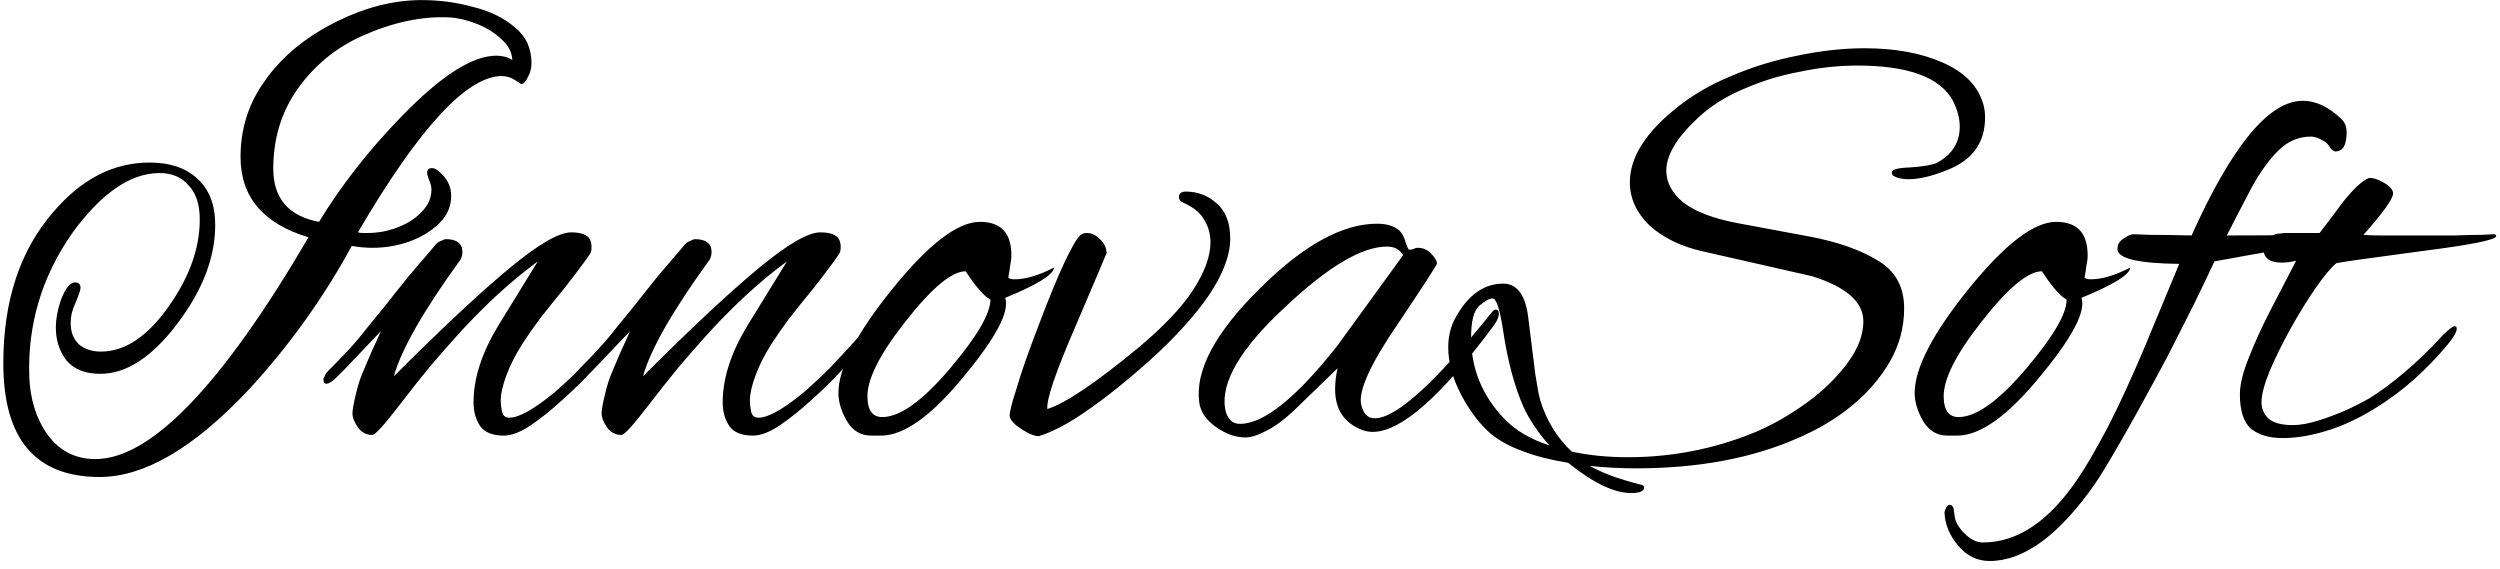 <svg width="259" height="59" viewBox="0 0 259 59" fill="none" xmlns="http://www.w3.org/2000/svg">
<path d="M10.328 49.416C3.672 49.416 0.344 45.491 0.344 37.64C0.344 31.155 2.072 25.928 5.528 21.96C8.429 18.547 11.757 16.84 15.512 16.84C17.603 16.84 19.245 17.395 20.44 18.504C21.677 19.613 22.296 21.213 22.296 23.304C22.296 26.632 21.016 30.003 18.456 33.416C15.811 36.957 13.123 38.728 10.392 38.728C8.813 38.728 7.64 38.259 6.872 37.32C6.147 36.381 5.784 35.251 5.784 33.928C5.784 33.075 5.955 32.136 6.296 31.112C6.765 29.875 7.256 29.256 7.768 29.256C8.152 29.256 8.344 29.448 8.344 29.832C8.344 30.045 8.152 30.6 7.768 31.496C7.469 32.136 7.32 32.797 7.32 33.48C7.32 34.376 7.597 35.101 8.152 35.656C8.749 36.168 9.517 36.424 10.456 36.424C12.973 36.424 15.341 34.824 17.56 31.624C19.651 28.637 20.696 25.672 20.696 22.728C20.696 21.192 20.312 20.019 19.544 19.208C18.819 18.355 17.816 17.928 16.536 17.928C13.507 17.928 10.477 20.019 7.448 24.2C4.333 28.68 2.861 33.608 3.032 38.984C3.117 41.373 3.757 43.4 4.952 45.064C6.189 46.728 7.832 47.56 9.88 47.56C15.64 47.56 23 39.901 31.96 24.584C27.267 23.176 24.92 20.403 24.92 16.264C24.92 13.491 25.667 10.995 27.16 8.776C28.653 6.515 30.701 4.616 33.304 3.08C36.845 1.032 40.301 0.008 43.672 0.008C45.507 0.008 47.277 0.243 48.984 0.712C50.733 1.139 52.184 1.843 53.336 2.824C54.488 3.763 55.064 5 55.064 6.536C55.064 7.048 54.936 7.539 54.68 8.008C54.467 8.477 54.232 8.712 53.976 8.712C54.019 8.712 53.827 8.584 53.4 8.328C52.973 8.029 52.504 7.88 51.992 7.88C48.365 7.88 43.395 13.277 37.08 24.072C37.251 24.115 37.421 24.136 37.592 24.136C37.763 24.136 37.933 24.136 38.104 24.136C39.171 24.136 40.195 23.944 41.176 23.56C42.2 23.176 43.032 22.643 43.672 21.96C44.355 21.277 44.696 20.509 44.696 19.656C44.696 19.315 44.611 18.973 44.44 18.632C44.312 18.248 44.248 18.013 44.248 17.928C44.248 17.587 44.419 17.416 44.76 17.416C44.931 17.416 45.101 17.48 45.272 17.608C46.253 18.333 46.744 19.229 46.744 20.296C46.744 21.363 46.339 22.301 45.528 23.112C44.717 23.923 43.672 24.563 42.392 25.032C41.155 25.459 39.896 25.672 38.616 25.672C37.891 25.672 37.165 25.608 36.44 25.48C33.496 30.899 29.912 35.891 25.688 40.456C20.056 46.429 14.936 49.416 10.328 49.416ZM33.048 22.984C35.395 19.144 38.253 15.496 41.624 12.04C45.677 7.859 48.941 5.768 51.416 5.768C52.056 5.768 52.611 5.917 53.08 6.216C53.037 5.405 52.653 4.68 51.928 4.04C51.203 3.357 50.328 2.824 49.304 2.44C48.323 2.056 47.384 1.843 46.488 1.8C43.672 1.672 40.685 2.312 37.528 3.72C34.84 4.915 32.621 6.728 30.872 9.16C29.165 11.549 28.312 14.323 28.312 17.48C28.312 20.552 29.891 22.387 33.048 22.984ZM52.195 45.128C51.043 45.128 50.232 44.808 49.763 44.168C49.294 43.485 49.059 42.653 49.059 41.672C49.059 39.197 49.912 36.552 51.619 33.736L55.715 27.08C52.814 29.213 49.934 31.88 47.075 35.08C46.307 35.933 45.432 36.936 44.451 38.088C43.512 39.24 42.467 40.563 41.315 42.056C39.779 44.061 38.862 45.064 38.563 45.064C37.966 45.064 37.475 44.808 37.091 44.296C36.707 43.741 36.515 43.251 36.515 42.824C36.515 42.483 36.622 41.864 36.835 40.968C37.048 40.029 37.304 39.219 37.603 38.536C37.902 37.811 38.2 37.107 38.499 36.424C38.84 35.699 39.16 34.995 39.459 34.312L35.619 38.344C35.534 38.429 35.278 38.685 34.851 39.112C34.424 39.539 34.083 39.752 33.827 39.752C33.614 39.752 33.507 39.603 33.507 39.304C33.507 39.219 33.55 39.112 33.635 38.984C33.678 38.813 33.806 38.621 34.019 38.408C34.659 37.768 35.32 37.085 36.003 36.36C36.686 35.635 37.39 34.803 38.115 33.864C38.499 33.395 39.075 32.691 39.843 31.752C40.611 30.771 41.443 29.725 42.339 28.616C43.278 27.507 44.152 26.483 44.963 25.544C45.176 25.245 45.411 25.053 45.667 24.968C45.923 24.84 46.094 24.776 46.179 24.776C47.331 24.776 47.907 25.224 47.907 26.12C47.907 26.376 47.843 26.632 47.715 26.888C43.875 32.179 41.571 36.211 40.803 38.984C45.752 34.035 49.72 30.323 52.707 27.848C55.736 25.331 57.891 24.072 59.171 24.072C59.854 24.072 60.366 24.179 60.707 24.392C61.091 24.605 61.283 25.011 61.283 25.608C61.283 25.821 61.262 25.992 61.219 26.12C61.091 26.419 60.216 27.613 58.595 29.704C57.614 30.899 56.739 31.987 55.971 32.968C55.246 33.949 54.648 34.803 54.179 35.528C53.411 36.723 52.835 37.853 52.451 38.92C52.067 39.944 51.875 40.819 51.875 41.544C51.875 41.843 51.918 42.205 52.003 42.632C52.088 43.059 52.344 43.272 52.771 43.272C53.752 43.272 55.288 42.419 57.379 40.712C58.36 39.859 59.278 39.005 60.131 38.152C60.984 37.256 61.795 36.381 62.563 35.528C62.734 35.357 63.011 35.037 63.395 34.568C63.779 34.056 64.014 33.8 64.099 33.8C64.27 33.8 64.355 33.971 64.355 34.312C64.355 34.483 64.248 34.781 64.035 35.208C63.864 35.592 63.672 35.891 63.459 36.104C62.99 36.659 62.286 37.427 61.347 38.408C60.451 39.389 59.427 40.392 58.275 41.416C57.166 42.44 56.078 43.315 55.011 44.04C53.944 44.765 53.006 45.128 52.195 45.128ZM78.007 45.128C76.856 45.128 76.045 44.808 75.576 44.168C75.106 43.485 74.871 42.653 74.871 41.672C74.871 39.197 75.725 36.552 77.431 33.736L81.528 27.08C78.626 29.213 75.746 31.88 72.888 35.08C72.12 35.933 71.245 36.936 70.263 38.088C69.325 39.24 68.279 40.563 67.127 42.056C65.591 44.061 64.674 45.064 64.376 45.064C63.778 45.064 63.288 44.808 62.904 44.296C62.52 43.741 62.328 43.251 62.328 42.824C62.328 42.483 62.434 41.864 62.648 40.968C62.861 40.029 63.117 39.219 63.416 38.536C63.714 37.811 64.013 37.107 64.311 36.424C64.653 35.699 64.973 34.995 65.272 34.312L61.431 38.344C61.346 38.429 61.09 38.685 60.663 39.112C60.237 39.539 59.895 39.752 59.639 39.752C59.426 39.752 59.319 39.603 59.319 39.304C59.319 39.219 59.362 39.112 59.447 38.984C59.49 38.813 59.618 38.621 59.831 38.408C60.471 37.768 61.133 37.085 61.816 36.36C62.498 35.635 63.202 34.803 63.928 33.864C64.311 33.395 64.888 32.691 65.656 31.752C66.424 30.771 67.255 29.725 68.151 28.616C69.09 27.507 69.965 26.483 70.775 25.544C70.989 25.245 71.224 25.053 71.48 24.968C71.736 24.84 71.906 24.776 71.992 24.776C73.144 24.776 73.719 25.224 73.719 26.12C73.719 26.376 73.656 26.632 73.528 26.888C69.688 32.179 67.383 36.211 66.615 38.984C71.565 34.035 75.533 30.323 78.519 27.848C81.549 25.331 83.704 24.072 84.984 24.072C85.666 24.072 86.178 24.179 86.519 24.392C86.903 24.605 87.096 25.011 87.096 25.608C87.096 25.821 87.074 25.992 87.031 26.12C86.903 26.419 86.029 27.613 84.407 29.704C83.426 30.899 82.552 31.987 81.784 32.968C81.058 33.949 80.461 34.803 79.992 35.528C79.224 36.723 78.647 37.853 78.263 38.92C77.879 39.944 77.688 40.819 77.688 41.544C77.688 41.843 77.73 42.205 77.816 42.632C77.901 43.059 78.157 43.272 78.584 43.272C79.565 43.272 81.101 42.419 83.192 40.712C84.173 39.859 85.09 39.005 85.944 38.152C86.797 37.256 87.608 36.381 88.376 35.528C88.546 35.357 88.823 35.037 89.207 34.568C89.591 34.056 89.826 33.8 89.912 33.8C90.082 33.8 90.168 33.971 90.168 34.312C90.168 34.483 90.061 34.781 89.847 35.208C89.677 35.592 89.485 35.891 89.272 36.104C88.802 36.659 88.098 37.427 87.159 38.408C86.263 39.389 85.24 40.392 84.088 41.416C82.978 42.44 81.89 43.315 80.823 44.04C79.757 44.765 78.818 45.128 78.007 45.128ZM90.252 45.128C89.185 45.128 88.353 44.637 87.756 43.656C87.159 42.632 86.86 41.651 86.86 40.712C86.86 38.152 88.716 34.568 92.428 29.96C96.183 25.309 99.212 22.984 101.516 22.984C103.692 22.984 104.78 24.136 104.78 26.44C104.78 26.781 104.737 27.144 104.652 27.528C104.609 27.912 104.545 28.317 104.46 28.744C104.545 28.872 104.759 28.936 105.1 28.936C106.252 28.936 107.617 28.531 109.196 27.72C109.153 28.445 107.468 29.491 104.14 30.856C104.609 32.264 103.201 34.952 99.916 38.92C96.545 43.059 93.665 45.128 91.276 45.128H90.252ZM91.404 43.208C93.239 43.208 95.585 41.523 98.444 38.152C101.217 34.867 102.604 32.499 102.604 31.048C101.921 30.664 101.068 29.683 100.044 28.104C98.593 28.104 96.503 29.853 93.772 33.352C91.084 36.765 89.783 39.389 89.868 41.224C89.911 42.547 90.423 43.208 91.404 43.208ZM107.612 45.192C107.356 45.192 106.993 45.085 106.524 44.872C106.055 44.616 105.628 44.339 105.244 44.04C104.86 43.699 104.647 43.4 104.604 43.144C104.561 42.803 104.796 41.843 105.308 40.264C105.777 38.643 106.545 36.445 107.612 33.672C108.679 30.856 109.575 28.68 110.3 27.144C111.025 25.608 111.559 24.691 111.9 24.392C112.071 24.221 112.305 24.136 112.604 24.136C113.073 24.136 113.521 24.349 113.948 24.776C114.375 25.16 114.609 25.629 114.652 26.184C114.652 26.227 113.585 28.744 111.452 33.736C109.361 38.557 108.38 41.437 108.508 42.376C110.385 41.779 113.521 39.667 117.916 36.04C120.561 33.821 122.46 31.816 123.612 30.024C124.807 28.189 125.404 26.547 125.404 25.096C125.404 24.243 125.191 23.475 124.764 22.792C124.38 22.067 123.655 21.469 122.588 21C122.289 20.872 122.14 20.68 122.14 20.424C122.14 20.04 122.375 19.848 122.844 19.848C124.081 19.848 125.148 20.253 126.044 21.064C126.983 21.875 127.452 23.091 127.452 24.712C127.452 26.419 126.727 28.36 125.276 30.536C123.825 32.669 121.756 34.952 119.068 37.384C116.721 39.475 114.588 41.181 112.668 42.504C110.791 43.827 109.105 44.723 107.612 45.192ZM129.038 45.32C128.014 45.32 126.99 44.957 125.966 44.232C124.942 43.507 124.366 42.653 124.238 41.672C123.811 38.387 125.881 34.483 130.446 29.96C134.969 25.437 139.043 23.176 142.67 23.176C143.651 23.176 144.419 23.411 144.974 23.88C145.273 24.179 145.486 24.584 145.614 25.096C145.785 25.608 145.913 25.864 145.998 25.864C146.169 25.864 146.318 25.843 146.446 25.8C146.574 25.715 146.723 25.672 146.894 25.672C147.406 25.672 147.854 25.864 148.238 26.248C148.622 26.632 148.835 26.973 148.878 27.272C148.921 27.357 147.555 29.469 144.782 33.608C142.009 37.661 140.75 40.413 141.006 41.864C141.219 42.845 141.689 43.336 142.414 43.336C144.633 43.336 148.686 39.667 154.574 32.328C154.702 32.157 154.83 32.072 154.958 32.072C155.171 32.072 155.278 32.221 155.278 32.52C155.278 32.861 155.086 33.288 154.702 33.8C149.283 41.096 145.123 44.744 142.222 44.744C141.838 44.744 141.475 44.68 141.134 44.552C139.257 43.827 138.318 42.419 138.318 40.328C138.318 39.603 138.403 38.877 138.574 38.152L134.606 41.992C133.411 43.187 132.323 44.04 131.342 44.552C130.403 45.064 129.635 45.32 129.038 45.32ZM128.462 43.912C130.937 43.912 134.307 41.203 138.574 35.784L145.358 26.44C145.017 25.843 144.462 25.544 143.694 25.544C141.091 25.544 137.571 27.635 133.134 31.816C128.526 36.083 126.457 39.603 126.926 42.376C127.139 43.4 127.651 43.912 128.462 43.912ZM168.981 51.08C167.232 51.08 165.056 50.035 162.453 47.944C160.618 47.645 159.04 47.24 157.717 46.728C156.437 46.259 155.37 45.683 154.517 45C153.322 43.976 152.277 42.611 151.381 40.904C150.485 39.197 150.037 37.555 150.037 35.976C150.037 34.781 150.314 33.715 150.869 32.776C152.149 30.515 153.77 29.384 155.733 29.384C157.226 29.384 158.101 30.643 158.357 33.16C158.656 35.507 158.89 37.384 159.061 38.792C159.274 40.157 159.445 41.053 159.573 41.48C160.213 43.571 161.301 45.341 162.837 46.792C164.629 47.176 166.57 47.368 168.661 47.368C173.269 47.368 177.685 46.493 181.909 44.744C183.701 43.976 185.45 42.973 187.157 41.736C188.864 40.499 190.272 39.133 191.381 37.64C192.49 36.147 193.045 34.696 193.045 33.288C193.045 31.283 191.274 29.725 187.733 28.616L176.469 26.056C174.165 25.544 172.309 24.648 170.901 23.368C169.536 22.045 168.853 20.552 168.853 18.888C168.853 16.328 170.453 13.768 173.653 11.208C175.274 9.885 177.173 8.776 179.349 7.88C181.525 6.941 183.808 6.237 186.197 5.768C188.629 5.256 190.954 5 193.173 5C196.33 5 199.018 5.491 201.237 6.472C203.498 7.453 204.906 8.883 205.461 10.76C205.589 11.187 205.653 11.656 205.653 12.168C205.653 14.771 204.352 16.584 201.749 17.608C200.17 18.248 198.826 18.568 197.717 18.568C197.034 18.568 196.501 18.44 196.117 18.184C196.032 18.099 195.989 17.992 195.989 17.864C195.989 17.565 196.586 17.395 197.781 17.352C198.506 17.309 199.104 17.245 199.573 17.16C200.042 17.075 200.384 16.989 200.597 16.904C202.218 16.051 203.029 14.792 203.029 13.128C203.029 12.275 202.794 11.379 202.325 10.44C201.002 8.008 197.696 6.792 192.405 6.792C190.485 6.792 188.501 7.005 186.453 7.432C184.405 7.816 182.464 8.413 180.629 9.224C178.794 9.992 177.237 10.973 175.957 12.168C173.738 14.216 172.629 16.051 172.629 17.672C172.629 18.909 173.226 20.019 174.421 21C175.658 21.939 177.514 22.643 179.989 23.112L187.541 24.52C190.442 25.075 192.789 25.907 194.581 27.016C196.373 28.083 197.269 29.725 197.269 31.944C197.269 33.907 196.778 35.741 195.797 37.448C194.816 39.155 193.493 40.691 191.829 42.056C190.208 43.379 188.352 44.488 186.261 45.384C181.525 47.475 175.936 48.52 169.493 48.52C168.682 48.52 167.872 48.499 167.061 48.456C166.25 48.413 165.461 48.349 164.693 48.264C165.29 48.605 166.037 48.947 166.933 49.288C167.872 49.629 168.938 49.949 170.133 50.248C170.261 50.291 170.325 50.376 170.325 50.504C170.325 50.888 169.877 51.08 168.981 51.08ZM160.533 46.152C159.381 44.872 158.485 43.549 157.845 42.184C156.906 40.051 156.202 37.427 155.733 34.312C155.392 32.051 155.029 30.92 154.645 30.92C154.304 30.92 153.834 31.176 153.237 31.688C152.682 32.2 152.405 33.288 152.405 34.952C152.405 38.195 153.557 41.011 155.861 43.4C157.013 44.595 158.57 45.512 160.533 46.152ZM201.752 45.128C200.685 45.128 199.853 44.637 199.256 43.656C198.659 42.632 198.36 41.651 198.36 40.712C198.36 38.152 200.216 34.568 203.928 29.96C207.683 25.309 210.712 22.984 213.016 22.984C215.192 22.984 216.28 24.136 216.28 26.44C216.28 26.781 216.237 27.144 216.152 27.528C216.109 27.912 216.045 28.317 215.96 28.744C216.045 28.872 216.259 28.936 216.6 28.936C217.752 28.936 219.117 28.531 220.696 27.72C220.653 28.445 218.968 29.491 215.64 30.856C216.109 32.264 214.701 34.952 211.416 38.92C208.045 43.059 205.165 45.128 202.776 45.128H201.752ZM202.904 43.208C204.739 43.208 207.085 41.523 209.944 38.152C212.717 34.867 214.104 32.499 214.104 31.048C213.421 30.664 212.568 29.683 211.544 28.104C210.093 28.104 208.003 29.853 205.272 33.352C202.584 36.765 201.283 39.389 201.368 41.224C201.411 42.547 201.923 43.208 202.904 43.208ZM206.12 58.12C204.84 58.12 203.752 57.587 202.856 56.52C201.96 55.453 201.491 54.301 201.448 53.064C201.576 52.552 201.768 52.296 202.024 52.296C202.28 52.296 202.429 52.616 202.472 53.256C202.515 53.939 202.856 54.6 203.496 55.24C204.136 55.88 204.776 56.2 205.416 56.2C209.043 56.2 212.349 53.96 215.336 49.48C216.147 48.285 217.149 46.557 218.344 44.296C219.539 41.992 220.861 39.112 222.312 35.656L225.768 27.336C221.501 27.293 219.368 26.781 219.368 25.8C219.368 25.331 219.581 24.968 220.008 24.712C220.435 24.413 220.776 24.264 221.032 24.264C221.075 24.264 221.608 24.285 222.632 24.328C223.656 24.328 225.128 24.349 227.048 24.392C231.229 15.091 235.069 10.44 238.568 10.44C239.933 10.44 241.277 11.08 242.6 12.36C242.941 12.701 243.112 13.149 243.112 13.704C243.112 15.027 242.728 15.688 241.96 15.688C241.747 15.688 241.533 15.517 241.32 15.176C241.149 14.877 240.872 14.643 240.488 14.472C240.104 14.259 239.741 14.152 239.4 14.152C238.12 14.152 236.989 14.643 236.008 15.624C235.069 16.563 234.173 17.8 233.32 19.336C232.509 20.872 231.635 22.557 230.696 24.392H231.464C236.115 24.392 239.208 24.328 240.744 24.2C240.915 24.243 241 24.328 241 24.456C241 24.797 239.485 25.267 236.456 25.864C235.261 26.035 234.088 26.227 232.936 26.44C231.784 26.653 230.611 26.867 229.416 27.08C228.861 28.275 228.179 29.704 227.368 31.368C226.557 32.989 225.64 34.803 224.616 36.808C222.611 40.563 220.968 43.549 219.688 45.768C218.408 47.987 217.512 49.459 217 50.184C213.288 55.475 209.661 58.12 206.12 58.12ZM236.468 45.384C235.103 45.384 234.015 45.064 233.204 44.424C232.436 43.741 232.052 42.547 232.052 40.84C232.052 39.859 232.351 38.621 232.948 37.128C233.545 35.592 234.292 33.949 235.188 32.2C236.084 30.451 236.98 28.723 237.876 27.016C237.321 27.144 236.831 27.208 236.404 27.208C235.124 27.208 234.484 26.717 234.484 25.736C234.484 25.267 234.655 24.904 234.996 24.648C235.38 24.392 235.721 24.243 236.02 24.2C236.02 24.2 236.063 24.2 236.148 24.2C236.276 24.2 236.425 24.179 236.596 24.136H240.308C241.076 23.155 241.865 22.109 242.676 21C243.828 19.549 244.745 18.696 245.428 18.44H245.62C245.919 18.44 246.345 18.589 246.9 18.888C247.583 19.272 247.924 19.656 247.924 20.04C247.924 20.595 246.9 22.024 244.852 24.328C245.236 24.371 245.791 24.392 246.516 24.392C247.241 24.392 248.137 24.392 249.204 24.392C249.716 24.392 250.441 24.392 251.38 24.392C252.361 24.392 253.364 24.392 254.388 24.392C255.455 24.349 256.372 24.328 257.14 24.328C257.908 24.285 258.335 24.264 258.42 24.264C258.548 24.307 258.612 24.371 258.612 24.456C258.612 24.84 256.095 25.352 251.06 25.992C248.201 26.376 246.004 26.675 244.468 26.888C242.975 27.101 242.164 27.229 242.036 27.272C241.439 27.784 240.713 28.659 239.86 29.896C239.007 31.133 238.153 32.52 237.3 34.056C236.447 35.592 235.721 37.064 235.124 38.472C234.569 39.837 234.292 40.904 234.292 41.672C234.292 42.355 234.548 42.931 235.06 43.4C235.572 43.827 236.404 44.04 237.556 44.04C238.324 44.04 239.241 43.869 240.308 43.528C241.375 43.187 242.377 42.803 243.316 42.376C244.297 41.907 245.001 41.544 245.428 41.288C246.537 40.605 247.753 39.709 249.076 38.6C250.441 37.448 251.785 36.147 253.108 34.696C253.705 34.099 254.111 33.8 254.324 33.8C254.452 33.8 254.516 33.885 254.516 34.056C254.516 34.397 254.196 34.952 253.556 35.72C252.532 36.957 251.38 38.152 250.1 39.304C248.863 40.413 247.476 41.437 245.94 42.376C244.191 43.443 242.505 44.211 240.884 44.68C239.305 45.149 237.833 45.384 236.468 45.384Z" fill="black"/>
</svg>
